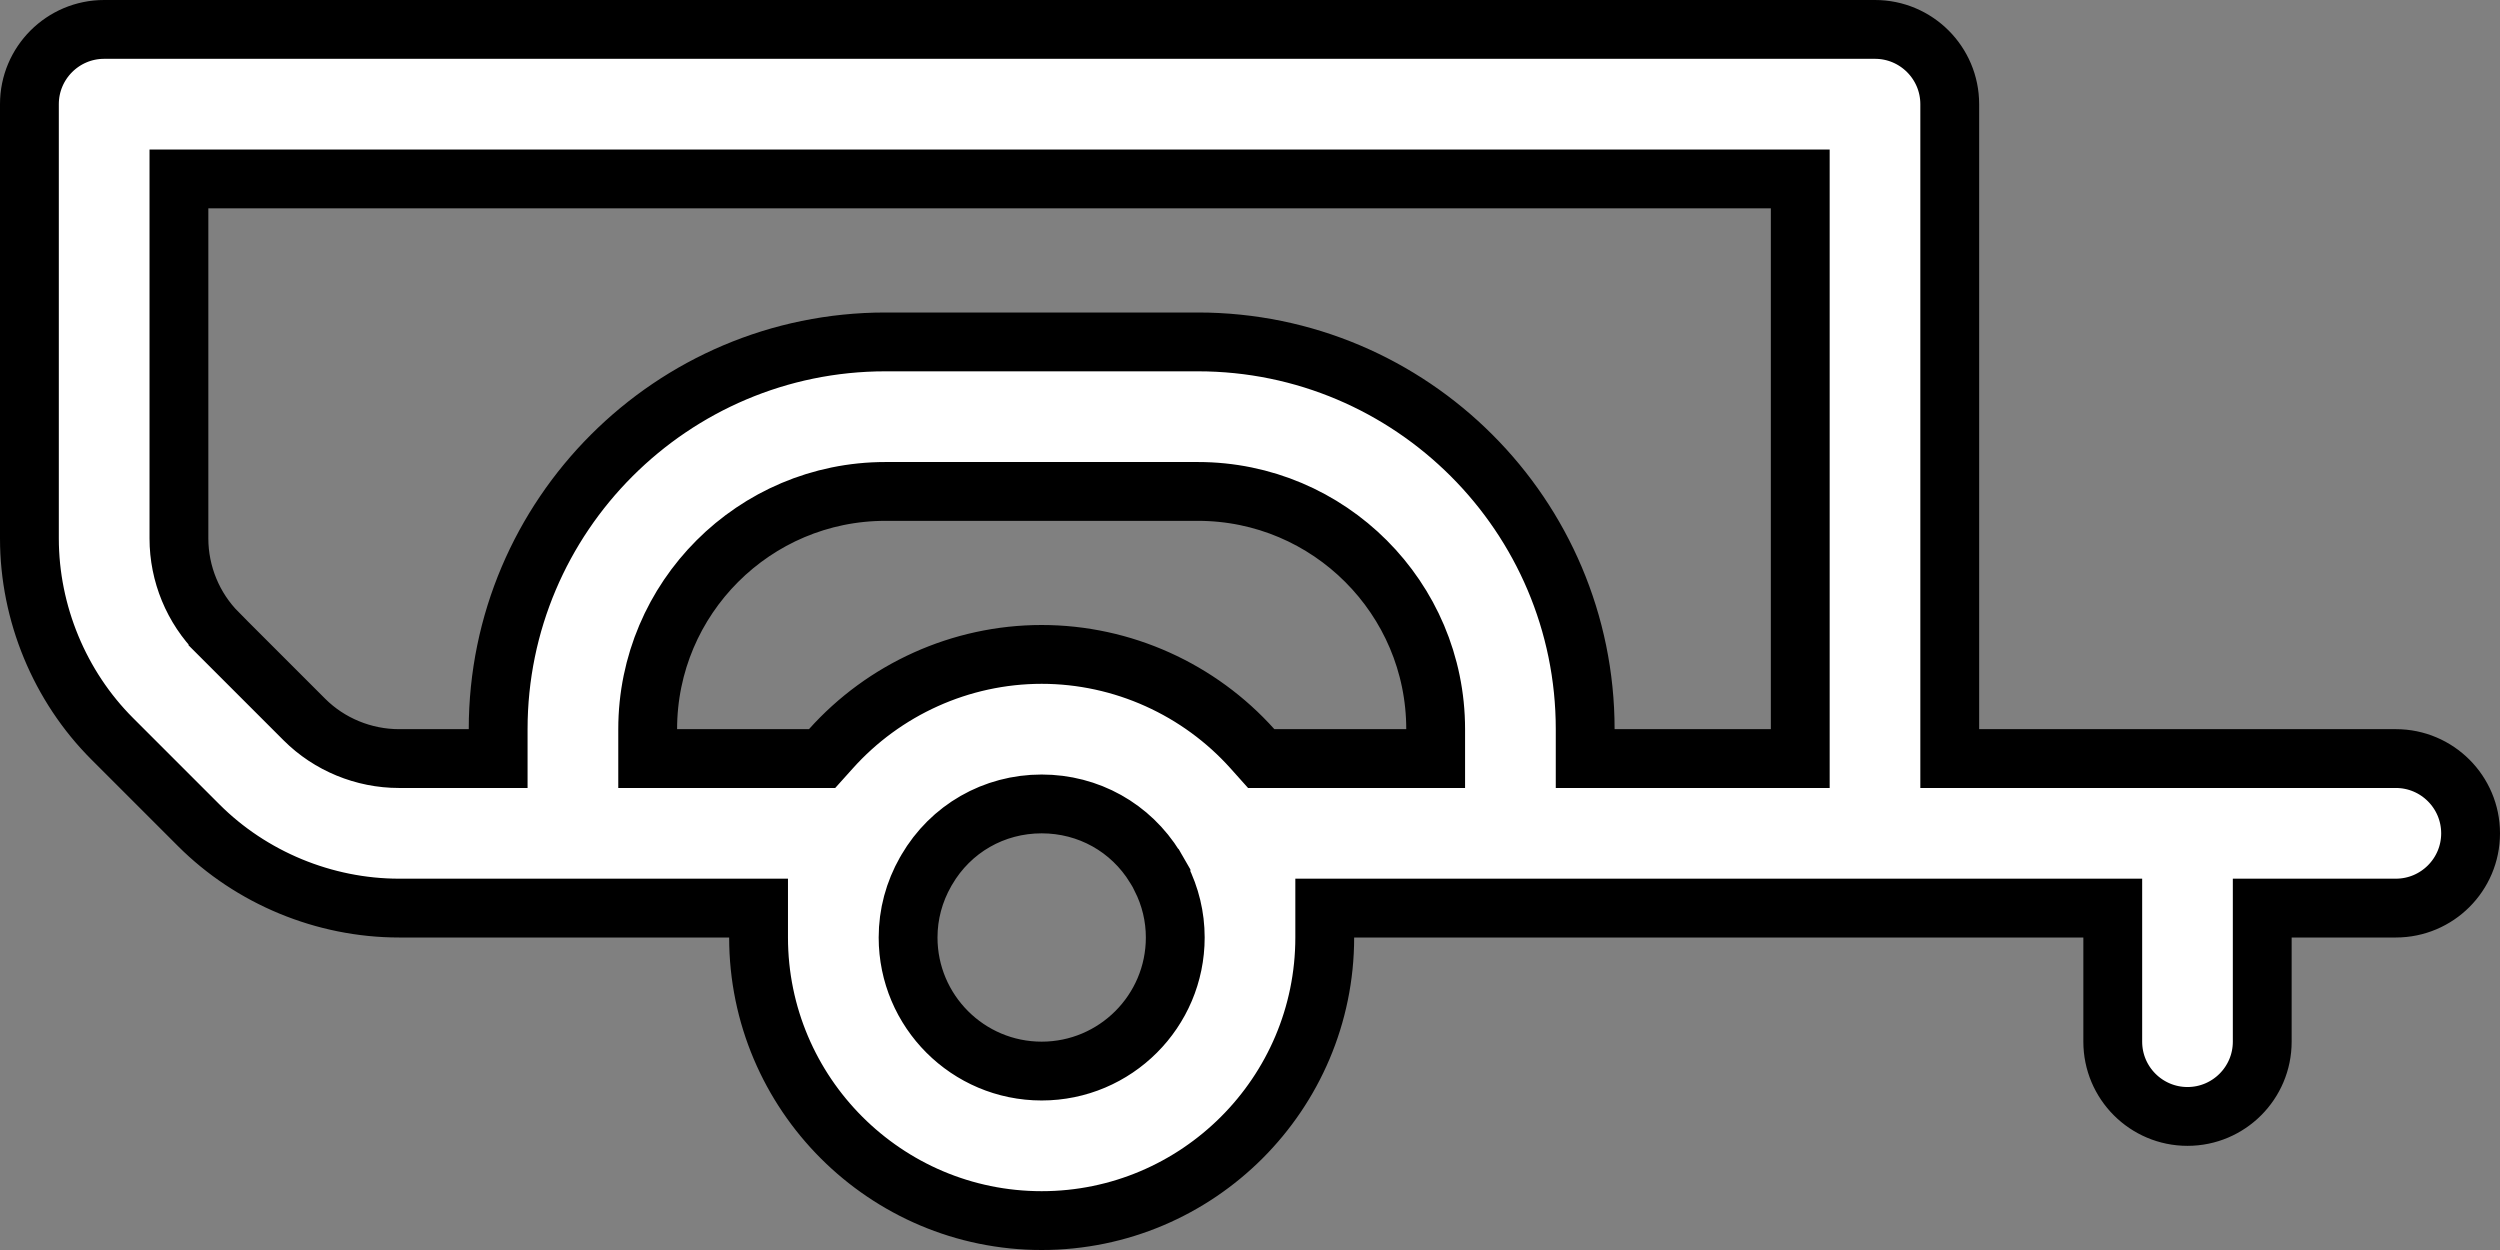 <svg width="68" height="34" viewBox="0 0 68 34" fill="none" xmlns="http://www.w3.org/2000/svg">
<rect x="0" y="0" width="68" height="34" fill="#808080" stroke="none"/>
<path d="M53.033 19.833V20.633H53.833H65.167C66.289 20.633 67.2 21.544 67.2 22.667C67.2 23.789 66.289 24.7 65.167 24.7H62.333H61.533V25.5V28.333C61.533 29.456 60.622 30.367 59.5 30.367C58.378 30.367 57.467 29.456 57.467 28.333V25.5V24.7H56.667H36.833H36.033V25.5C36.033 29.746 32.579 33.2 28.333 33.2C24.087 33.2 20.633 29.746 20.633 25.5V24.7H19.833H10.852C8.824 24.7 6.834 23.877 5.405 22.447L5.405 22.447L3.053 20.095L3.053 20.095C1.623 18.666 0.8 16.678 0.8 14.648V2.833C0.8 1.711 1.711 0.8 2.833 0.8H51C52.122 0.8 53.033 1.711 53.033 2.833V19.833ZM31.579 23.877V23.864L31.472 23.678C31.466 23.669 31.461 23.659 31.455 23.65L31.421 23.59L31.417 23.586C30.754 22.509 29.605 21.867 28.333 21.867C27.034 21.867 25.861 22.538 25.206 23.66C25.198 23.672 25.189 23.687 25.179 23.706C24.864 24.261 24.7 24.867 24.7 25.5C24.7 27.504 26.329 29.133 28.333 29.133C30.338 29.133 31.967 27.504 31.967 25.5C31.967 24.931 31.834 24.385 31.579 23.877ZM34.067 20.367L34.305 20.633H34.663H38.25H39.05V19.833C39.05 16.266 36.15 13.367 32.583 13.367H24.083C20.516 13.367 17.617 16.266 17.617 19.833V20.633H18.417H22.004H22.361L22.6 20.367C24.042 18.756 26.128 17.8 28.333 17.8C30.539 17.8 32.624 18.756 34.067 20.367ZM12.75 20.633H13.55V19.833C13.55 14.026 18.276 9.3 24.083 9.3H32.583C38.391 9.3 43.117 14.026 43.117 19.833V20.633H43.917H48.167H48.967V19.833V5.667V4.867H48.167H5.667H4.867V5.667V14.648C4.867 15.609 5.252 16.541 5.928 17.219L5.928 17.22L8.28 19.572C8.957 20.249 9.893 20.633 10.852 20.633H12.75Z" fill="white" stroke="black" stroke-width="1.6"/>
</svg>
